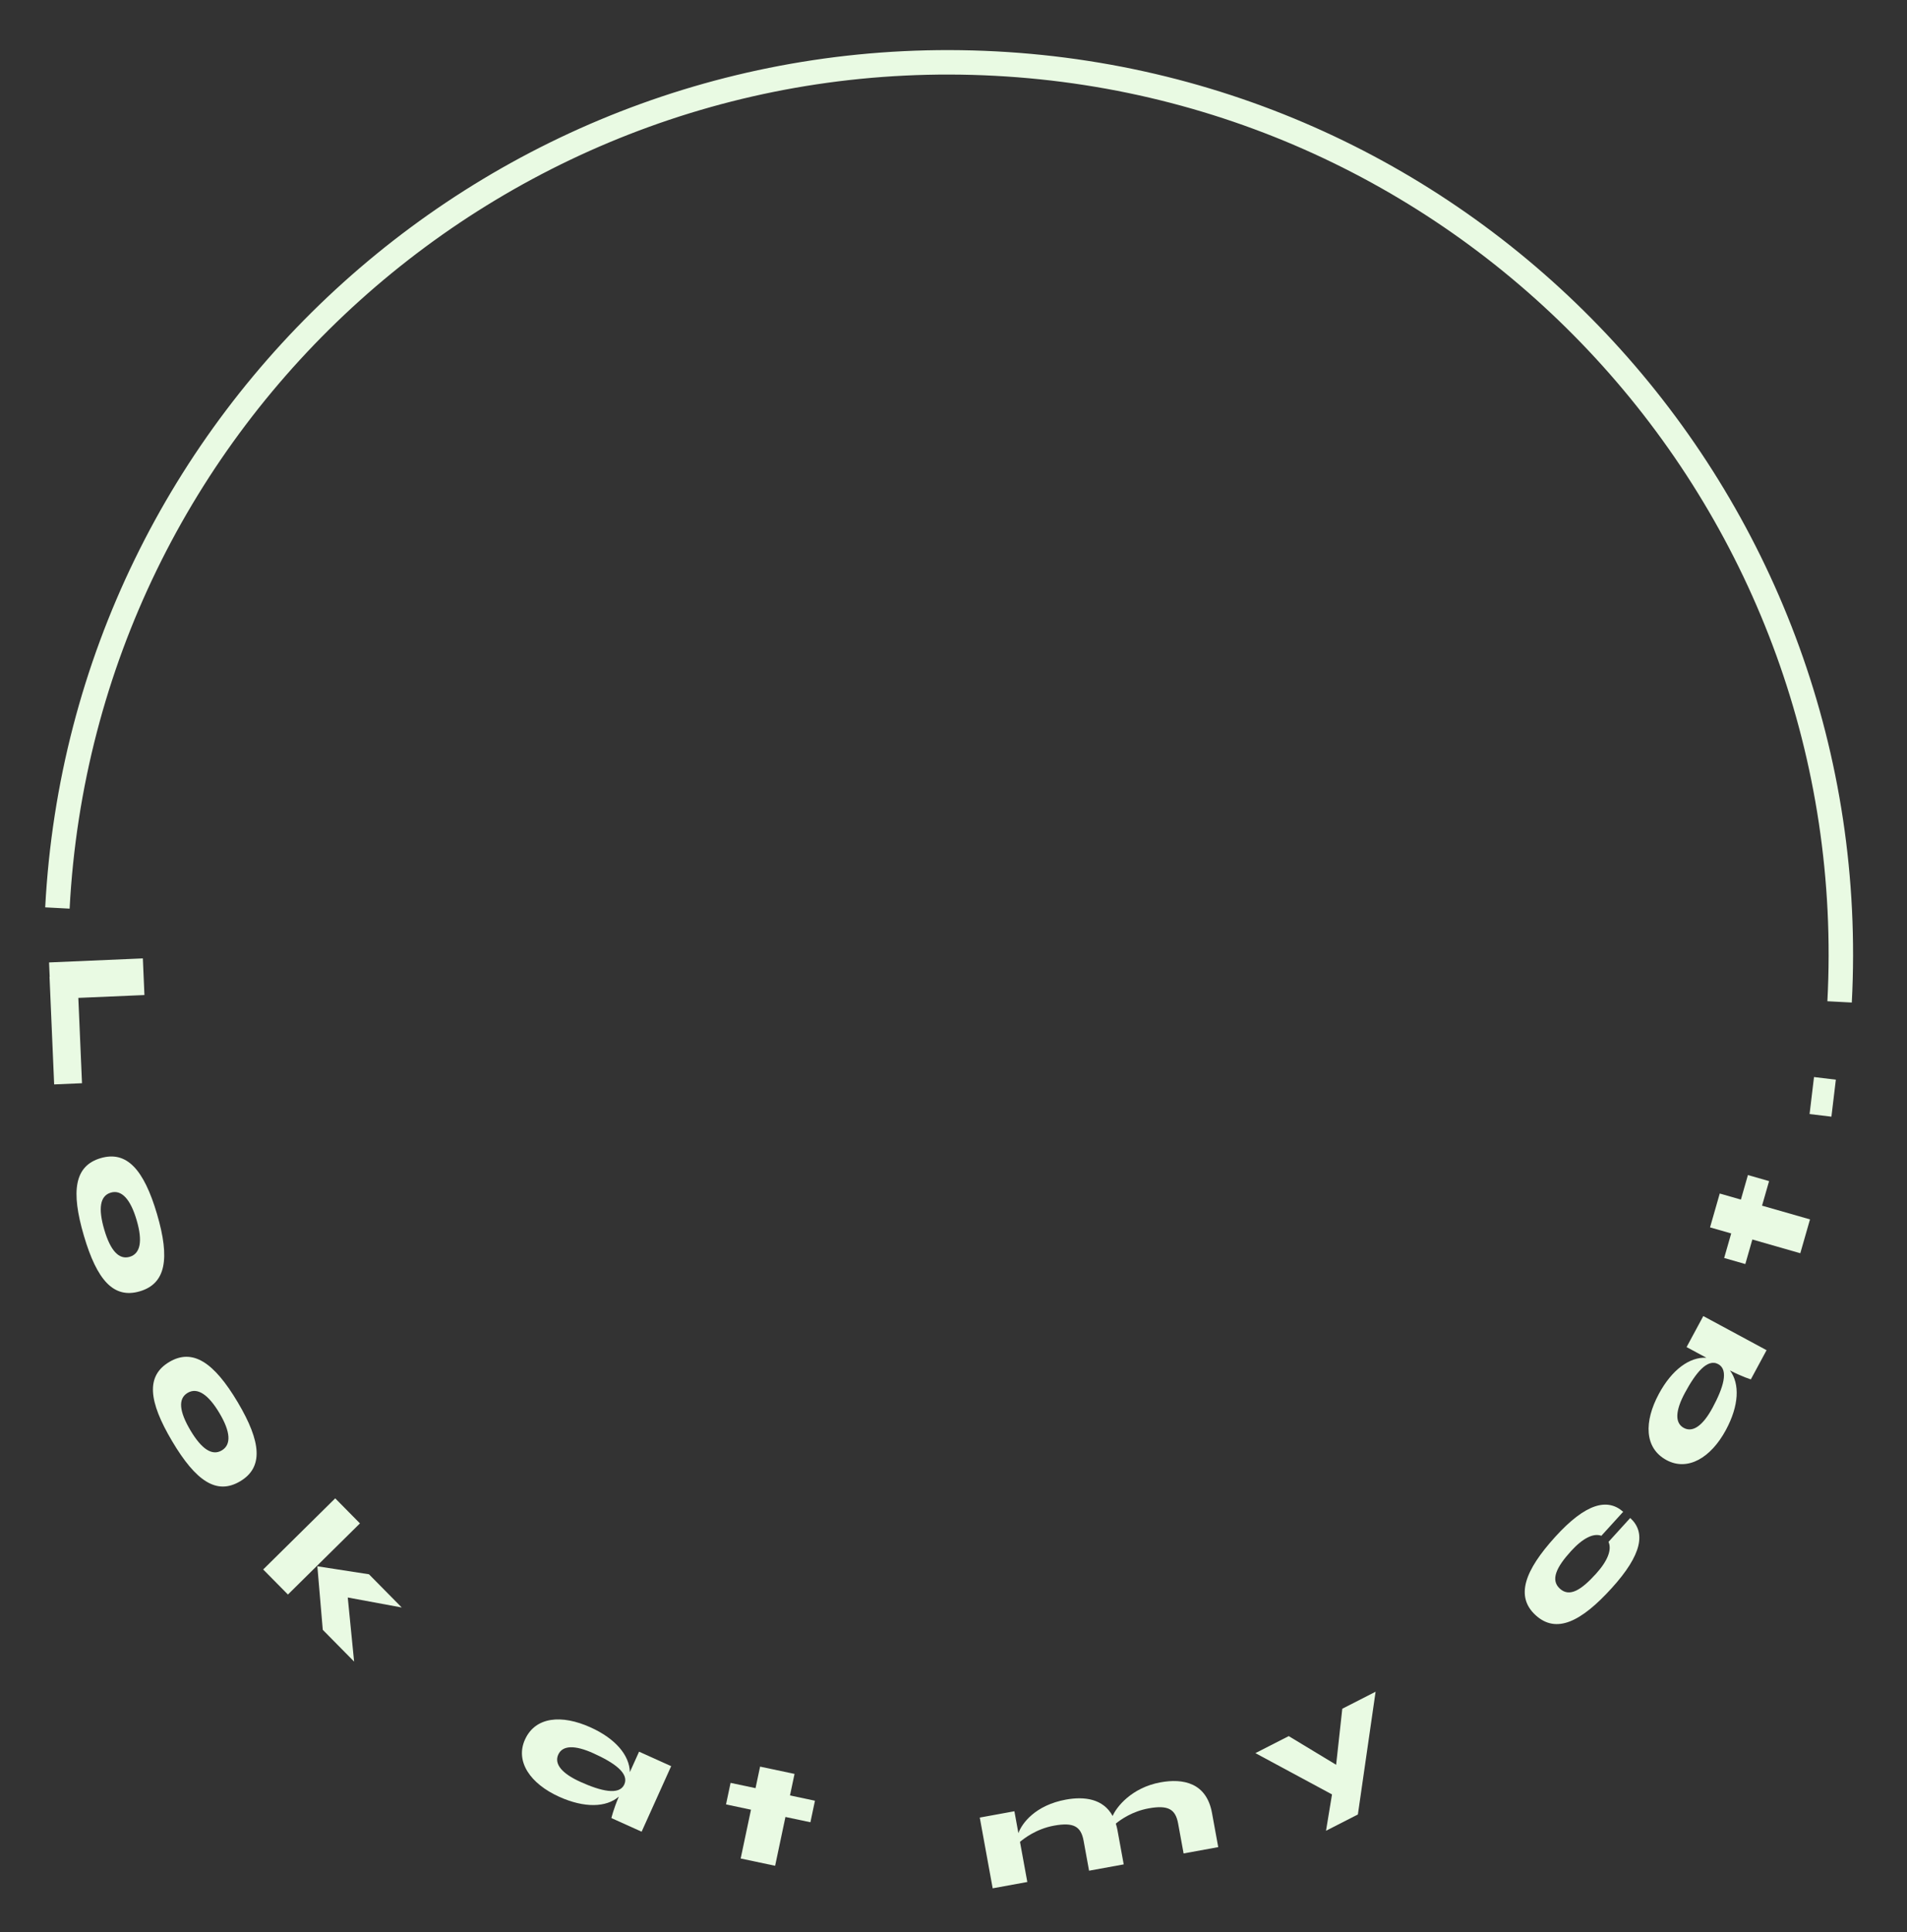 <svg width="156" height="158" viewBox="0 0 156 158" fill="none" xmlns="http://www.w3.org/2000/svg">
<rect x="0" y="0" width="156" height="158" fill="#333333" stroke="none"/>
<path d="M6.408 81.606L11.815 81.374L11.686 78.377L4.013 78.707L4.064 79.882L4.052 79.882L4.43 88.682L6.708 88.584L6.408 81.606Z" fill="#E9FAE3"/>
<path d="M6.862 101.056C7.932 104.694 9.297 106.232 11.438 105.602C13.568 104.975 13.918 102.934 12.848 99.296C11.771 95.635 10.365 94.085 8.235 94.711C6.094 95.341 5.785 97.395 6.862 101.056ZM8.531 100.565C8.02 98.827 8.178 97.792 9.065 97.532C9.951 97.271 10.675 98.071 11.179 99.787C11.684 101.502 11.484 102.524 10.609 102.781C9.722 103.042 9.029 102.258 8.531 100.565Z" fill="#E9FAE3"/>
<path d="M14.086 117.867C16.023 121.128 17.726 122.279 19.645 121.139C21.553 120.005 21.387 117.94 19.451 114.68C17.502 111.4 15.755 110.246 13.847 111.38C11.928 112.52 12.137 114.587 14.086 117.867ZM15.582 116.979C14.656 115.421 14.554 114.379 15.348 113.907C16.143 113.435 17.042 114.032 17.955 115.569C18.868 117.106 18.927 118.146 18.143 118.612C17.349 119.084 16.483 118.495 15.582 116.979Z" fill="#E9FAE3"/>
<path d="M21.53 128.35L23.554 130.399L29.445 124.581L27.422 122.532L21.53 128.35ZM28.448 130.642L32.864 131.459L30.183 128.743L25.961 128.089L26.404 133.285L28.967 135.881L28.448 130.642Z" fill="#E9FAE3"/>
<path d="M52.279 143.25L51.524 144.924C51.496 143.555 50.362 142.188 48.306 141.261C45.943 140.196 43.791 140.384 42.943 142.265C42.134 144.059 43.383 145.873 45.745 146.939C47.813 147.871 49.589 147.816 50.622 146.926C50.17 147.986 50.015 148.68 50.015 148.68L52.487 149.794L54.904 144.434L52.279 143.25ZM47.48 145.72C45.992 145.049 45.316 144.27 45.666 143.494C46.022 142.706 47.048 142.708 48.535 143.379C50.198 144.128 51.49 145.001 51.071 145.93C50.656 146.849 49.142 146.469 47.48 145.72Z" fill="#E9FAE3"/>
<path d="M66.667 147.261L64.624 146.829L64.996 145.068L62.179 144.472L61.806 146.233L59.764 145.802L59.391 147.563L61.434 147.995L60.59 151.986L63.408 152.582L64.252 148.59L66.295 149.022L66.667 147.261Z" fill="#E9FAE3"/>
<path d="M94.931 145.758C92.559 146.191 91.315 147.796 91.018 148.509C90.246 147.089 88.698 146.896 87.199 147.169C84.697 147.626 83.589 149.109 83.309 149.917L82.982 148.122L80.149 148.639L81.205 154.424L84.038 153.907L83.439 150.625C83.756 150.359 84.758 149.567 86.222 149.299C87.827 149.006 88.429 149.36 88.644 150.541L89.09 152.984L91.924 152.467L91.413 149.669C91.378 149.48 91.334 149.306 91.278 149.133C91.67 148.805 92.632 148.129 93.954 147.888C95.56 147.595 96.161 147.949 96.376 149.129L96.823 151.573L99.656 151.056L99.145 148.258C98.692 145.779 96.773 145.422 94.931 145.758Z" fill="#E9FAE3"/>
<path d="M109.804 139.739L109.301 144.322L105.423 141.977L102.697 143.369L108.963 146.745L108.473 149.717L111.08 148.385L112.529 138.347L109.804 139.739Z" fill="#E9FAE3"/>
<path d="M133.358 124.139L131.583 126.093C131.868 126.725 131.521 127.643 130.553 128.708C129.351 130.032 128.395 130.638 127.604 129.92C126.814 129.202 127.324 128.158 128.51 126.853C129.478 125.787 130.358 125.354 130.998 125.595L132.782 123.632C131.495 122.496 129.724 122.929 127.222 125.683C124.721 128.436 123.94 130.563 125.627 132.096C127.315 133.63 129.34 132.632 131.841 129.878C134.342 127.125 134.646 125.309 133.358 124.139Z" fill="#E9FAE3"/>
<path d="M137.969 110.162L139.585 111.033C138.218 110.964 136.775 111.999 135.704 113.985C134.474 116.267 134.51 118.426 136.327 119.405C138.059 120.339 139.956 119.222 141.186 116.94C142.262 114.944 142.333 113.169 141.518 112.075C142.544 112.601 143.225 112.804 143.225 112.804L144.512 110.417L139.336 107.627L137.969 110.162ZM140.093 115.124C139.319 116.56 138.494 117.179 137.744 116.775C136.984 116.365 137.058 115.342 137.833 113.905C138.698 112.3 139.659 111.073 140.557 111.557C141.445 112.035 140.959 113.518 140.093 115.124Z" fill="#E9FAE3"/>
<path d="M142.987 96.094L142.412 98.101L140.682 97.605L139.888 100.374L141.619 100.869L141.043 102.877L142.774 103.373L143.349 101.365L147.271 102.489L148.065 99.721L144.142 98.597L144.718 96.59L142.987 96.094Z" fill="#E9FAE3"/>
<path d="M148.393 88.08L148.03 91.106L149.817 91.32L150.18 88.294L148.393 88.08Z" fill="#E9FAE3"/>
<path d="M150.486 81.934C152.606 41.676 121.689 7.321 81.43 5.2C41.172 3.08 6.817 33.997 4.696 74.255" stroke="#E9FAE3" stroke-width="2"/>
</svg>
